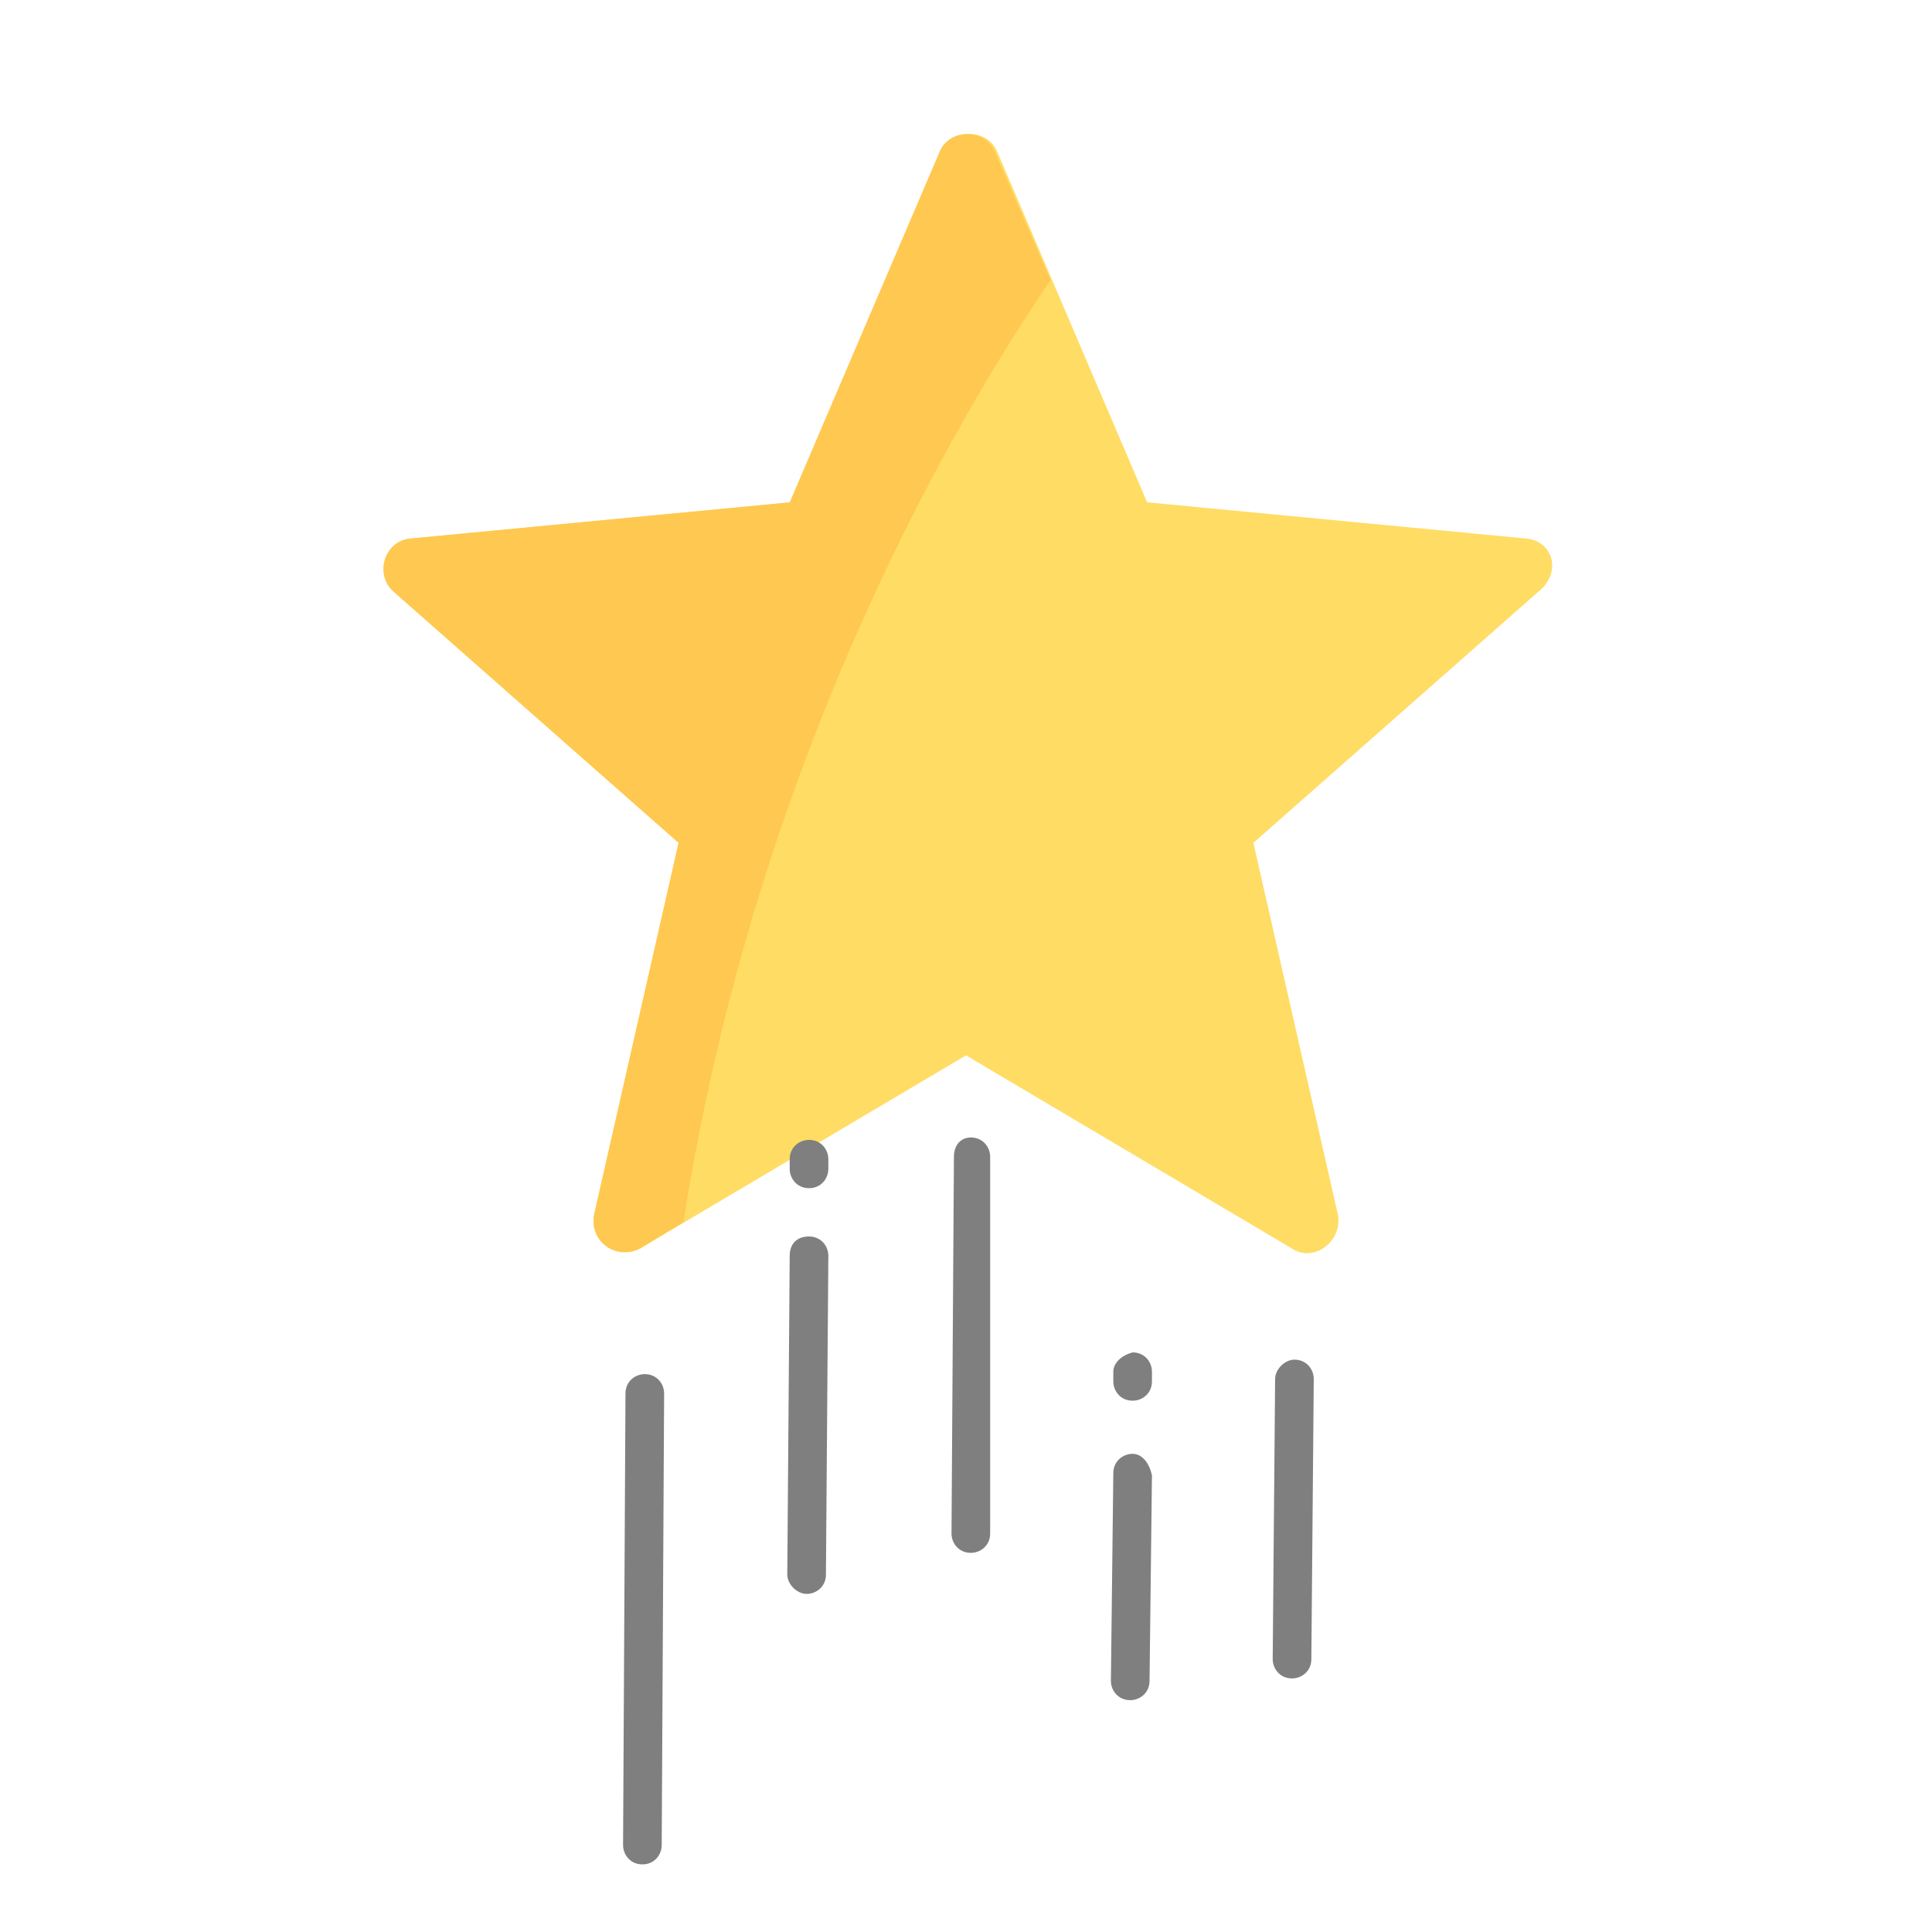 <?xml version="1.0" encoding="utf-8"?>
<!-- Generator: Adobe Illustrator 21.0.0, SVG Export Plug-In . SVG Version: 6.00 Build 0)  -->
<svg version="1.1" id="Layer_1" xmlns="http://www.w3.org/2000/svg" xmlns:xlink="http://www.w3.org/1999/xlink" x="0px" y="0px"
	 viewBox="0 0 80 80" style="enable-background:new 0 0 80 80;" xml:space="preserve">
<style type="text/css">
	.st0{display:none;}
	.st1{display:inline;}
	.st2{fill:#7F7F7F;}
	.st3{fill:#FFDC64;}
	.st4{fill:#FFC850;}
</style>
<g class="st0">
	<g class="st1">
		<g>
			<g>
				<path class="st2" d="M38.3,42.8c-0.6-0.4-1.4-0.1-1.8,0.5c-1.3,2.4-2.4,4.9-3.2,7.4c-0.2,0.7,0.2,1.4,0.9,1.7
					c0.1,0,0.3,0.1,0.4,0.1c0.6,0,1.1-0.4,1.3-0.9c0.8-2.4,1.8-4.7,3-7C39.2,43.9,38.9,43.1,38.3,42.8z"/>
				<path class="st2" d="M46.5,30.7c-2,1.9-3.8,3.9-5.5,5.9c-0.5,0.6-0.4,1.4,0.2,1.9c0.2,0.2,0.5,0.3,0.8,0.3c0.4,0,0.8-0.2,1-0.5
					c1.5-1.9,3.3-3.8,5.2-5.6c0.5-0.5,0.6-1.3,0.1-1.9C47.8,30.2,47,30.2,46.5,30.7z"/>
				<path class="st2" d="M33.1,57.5c-0.1,0-0.2,0-0.3,0c-0.1,0-0.2,0-0.3,0c-0.7,0.1-1.3,0.7-1.2,1.5c0.1,1.3,0.2,2.6,0.2,3.8
					c0,0.7,0.6,1.3,1.3,1.3s1.3-0.6,1.3-1.3c0-1.3,0.1-2.6,0.2-3.8C34.3,58.3,33.8,57.6,33.1,57.5z"/>
				<path class="st2" d="M17.3,29.1c-0.6-0.5-1.4-0.4-1.9,0.1c-0.5,0.6-0.4,1.4,0.1,1.9c2.1,1.8,4.1,3.8,5.8,5.8
					c0.3,0.3,0.6,0.5,1,0.5c0.3,0,0.6-0.1,0.9-0.3c0.6-0.5,0.6-1.3,0.1-1.9C21.5,33.1,19.5,31.1,17.3,29.1z"/>
				<path class="st2" d="M32,50.2c-0.9-2.7-2.1-5.4-3.6-7.9c-0.4-0.6-1.2-0.8-1.8-0.5c-0.6,0.4-0.8,1.2-0.5,1.8
					c1.4,2.4,2.5,4.9,3.4,7.4c0.2,0.6,0.7,0.9,1.3,0.9c0.1,0,0.3,0,0.4-0.1C31.9,51.6,32.2,50.9,32,50.2z"/>
				<path class="st2" d="M10.4,24c-2.1-1.4-3.5-2.1-3.5-2.1c-0.7-0.3-1.5-0.1-1.8,0.6c-0.3,0.7-0.1,1.4,0.6,1.8c0,0,1.3,0.7,3.3,1.9
					c0.2,0.1,0.5,0.2,0.7,0.2c0.4,0,0.9-0.2,1.1-0.6C11.1,25.2,11,24.4,10.4,24z"/>
				<path class="st2" d="M54.4,24.4c-0.5,0.4-1.1,0.8-1.8,1.2c-0.6,0.4-0.7,1.3-0.3,1.8c0.3,0.4,0.7,0.6,1.1,0.6
					c0.3,0,0.5-0.1,0.8-0.2c0.6-0.4,1.1-0.8,1.7-1.1C55.3,25.9,54.8,25.2,54.4,24.4z"/>
			</g>
		</g>
	</g>
	<g class="st1">
		<path class="st3" d="M77.7,16l-11.6-1.1L61.5,4.2c-0.3-0.7-1.4-0.7-1.7,0l-4.6,10.7L43.6,16c-0.8,0.1-1.1,1.1-0.5,1.6l8.7,7.7
			l-2.6,11.3c-0.2,0.8,0.7,1.4,1.4,1l10-5.9l10,5.9c0.7,0.4,1.6-0.2,1.4-1l-2.6-11.3l8.7-7.7C78.8,17.1,78.5,16.1,77.7,16z"/>
		<path class="st4" d="M63.2,8.1l-1.7-3.9c-0.3-0.7-1.4-0.7-1.7,0l-4.6,10.7L43.6,16c-0.8,0.1-1.1,1.1-0.5,1.6l8.7,7.7l-2.6,11.3
			c-0.2,0.8,0.7,1.4,1.4,1l1.3-0.8C54.1,22.7,60.3,12.3,63.2,8.1z"/>
	</g>
	<g class="st1">
		<path class="st2" d="M40,71H25.9c-0.6,0-1-0.4-1-1s0.4-1,1-1H40c0.6,0,1,0.4,1,1S40.6,71,40,71z"/>
	</g>
	<g class="st1">
		<path class="st2" d="M38,76H28c-0.6,0-1-0.4-1-1s0.4-1,1-1h10c0.6,0,1,0.4,1,1S38.5,76,38,76z"/>
	</g>
</g>
<g>
	<g>
		<g>
			<path class="st3" d="M63.2,22.3l-15.7-1.5L41.3,6.3c-0.4-1-1.9-1-2.3,0l-6.2,14.5L17,22.3c-1.1,0.1-1.5,1.5-0.7,2.2l11.8,10.4
				l-3.5,15.4c-0.2,1.1,0.9,1.9,1.9,1.4l13.5-8l13.5,8c0.9,0.6,2.1-0.3,1.9-1.4l-3.5-15.4l11.8-10.4C64.7,23.7,64.3,22.4,63.2,22.3z
				"/>
		</g>
	</g>
	<path class="st4" d="M43.5,11.6l-2.3-5.3c-0.4-1-1.9-1-2.3,0l-6.2,14.5L17,22.3c-1.1,0.1-1.5,1.5-0.7,2.2l11.8,10.4l-3.5,15.4
		c-0.2,1.1,0.9,1.9,1.9,1.4l1.8-1.1C31.3,31.4,39.6,17.3,43.5,11.6z"/>
</g>
<g>
	<path class="st2" d="M27.4,76.4l0.1-18.7c0-0.4-0.3-0.8-0.8-0.8c-0.4,0-0.8,0.3-0.8,0.8l-0.1,18.7c0,0.4,0.3,0.8,0.8,0.8
		C27.1,77.2,27.4,76.8,27.4,76.4z"/>
	<path class="st2" d="M52.8,57.1l-0.1,11.6c0,0.4,0.3,0.8,0.8,0.8c0.4,0,0.8-0.3,0.8-0.8l0.1-11.6c0-0.4-0.3-0.8-0.8-0.8
		C53.2,56.3,52.8,56.7,52.8,57.1z"/>
	<path class="st2" d="M46.9,60.2c-0.4,0-0.8,0.3-0.8,0.8L46,69.6c0,0.4,0.3,0.8,0.8,0.8c0.4,0,0.8-0.3,0.8-0.8l0.1-8.5
		C47.6,60.6,47.3,60.2,46.9,60.2z"/>
	<path class="st2" d="M46.1,56.8l0,0.4c0,0.4,0.3,0.8,0.8,0.8c0.4,0,0.8-0.3,0.8-0.8l0-0.4c0-0.4-0.3-0.8-0.8-0.8
		C46.5,56.1,46.1,56.4,46.1,56.8z"/>
	<path class="st2" d="M34.3,48.4l0-0.4c0-0.4-0.3-0.8-0.8-0.8c-0.4,0-0.8,0.3-0.8,0.8l0,0.4c0,0.4,0.3,0.8,0.8,0.8
		C34,49.2,34.3,48.8,34.3,48.4z"/>
	<path class="st2" d="M39.5,47.9l-0.1,15.6c0,0.4,0.3,0.8,0.8,0.8c0.4,0,0.8-0.3,0.8-0.8L41,47.9c0-0.4-0.3-0.8-0.8-0.8
		C39.8,47.1,39.5,47.4,39.5,47.9z"/>
	<path class="st2" d="M33.4,66c0.4,0,0.8-0.3,0.8-0.8L34.3,52c0-0.4-0.3-0.8-0.8-0.8s-0.8,0.3-0.8,0.8l-0.1,13.2
		C32.6,65.6,33,66,33.4,66z"/>
</g>
</svg>
